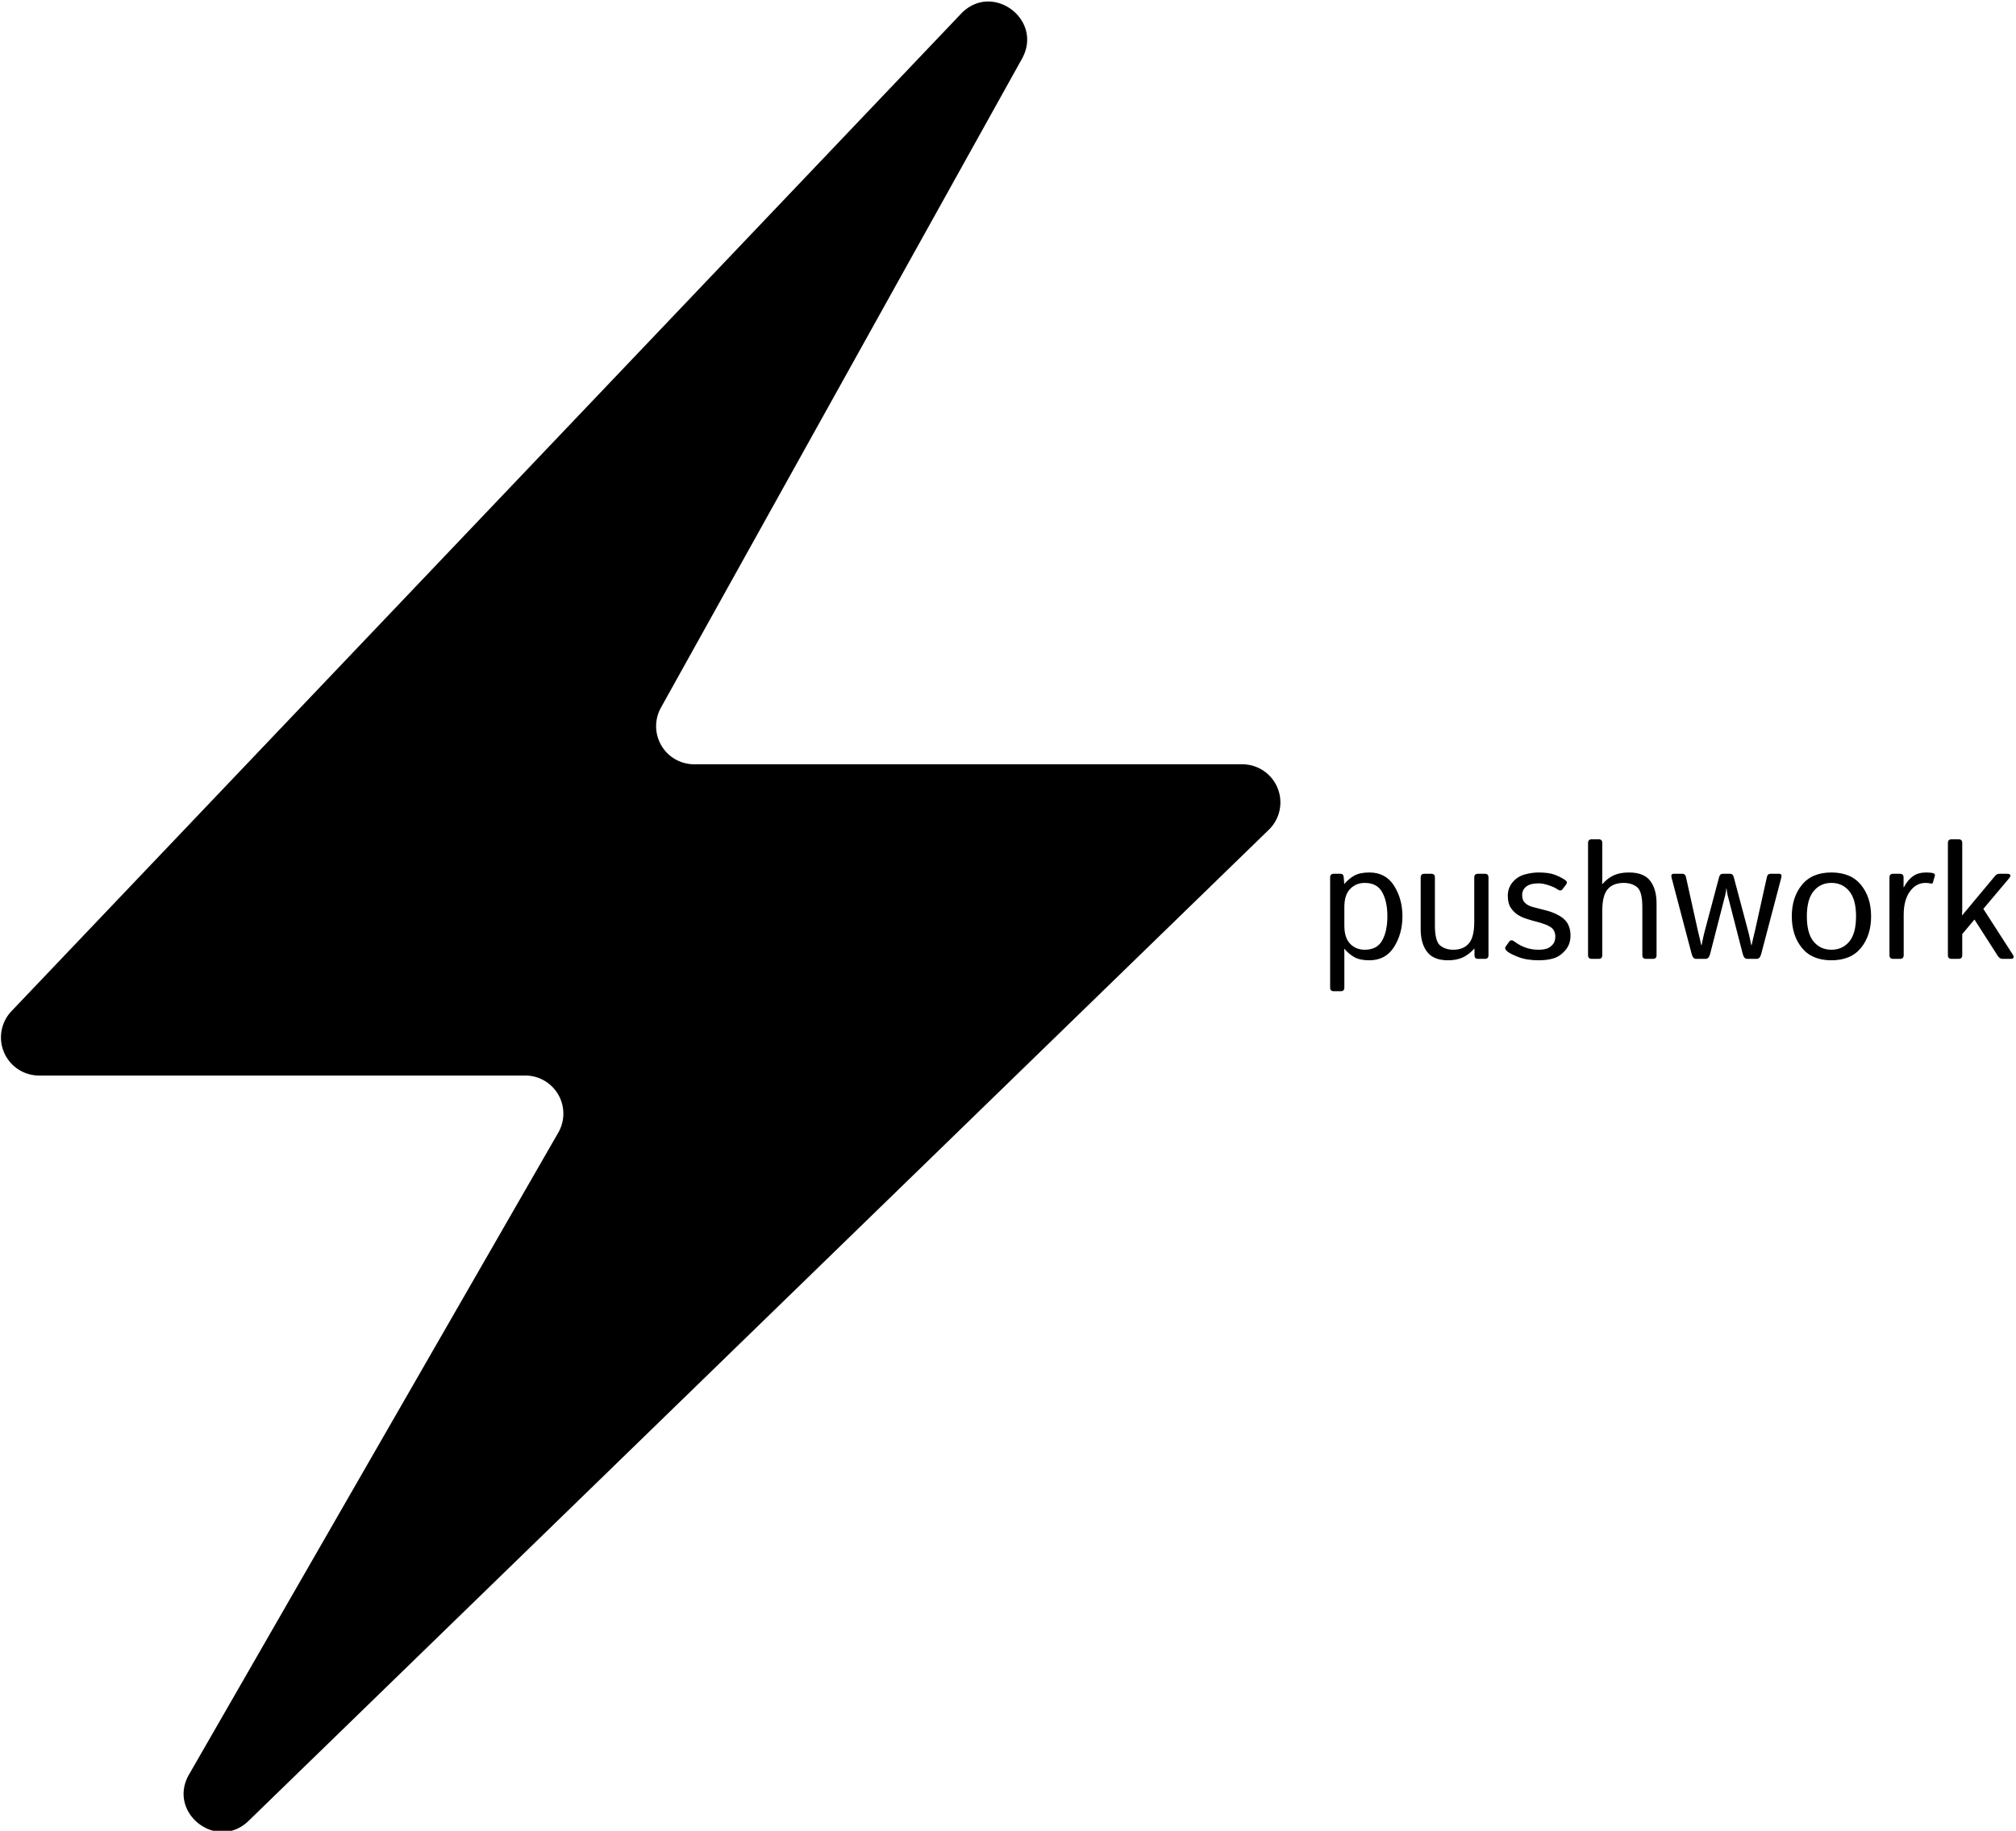 <svg data-v-423bf9ae="" xmlns="http://www.w3.org/2000/svg" viewBox="0 0 796 723" class="iconLeft"><!----><!----><!----><g data-v-423bf9ae="" id="4a682e11-84b4-47ce-b978-d76f8759b924" fill="black" transform="matrix(4.68,0,0,4.68,520.65,316.285)"><path d="M1.87 16.06L1.28 16.06L1.28 16.06Q0.97 16.06 0.97 15.76L0.97 15.76L0.97 6.46L0.97 6.46Q0.97 6.15 1.28 6.15L1.28 6.15L1.85 6.15L1.85 6.15Q2.10 6.15 2.12 6.46L2.12 6.46L2.16 7.01L2.17 7.01L2.17 7.01Q2.55 6.56 3.02 6.30L3.02 6.30L3.02 6.30Q3.49 6.04 4.28 6.04L4.28 6.04L4.28 6.04Q5.65 6.04 6.36 7.15L6.36 7.15L6.36 7.15Q7.07 8.27 7.07 9.74L7.07 9.74L7.07 9.74Q7.07 11.21 6.36 12.33L6.36 12.33L6.36 12.33Q5.65 13.45 4.28 13.45L4.28 13.45L4.28 13.45Q3.49 13.45 3.02 13.19L3.02 13.19L3.02 13.19Q2.55 12.93 2.17 12.48L2.17 12.48L2.16 12.48L2.16 12.48Q2.17 12.68 2.17 12.89L2.17 12.89L2.17 15.76L2.17 15.76Q2.17 16.06 1.87 16.06L1.87 16.06ZM2.17 8.96L2.17 10.53L2.17 10.53Q2.17 11.55 2.66 12.06L2.66 12.06L2.66 12.06Q3.15 12.56 3.89 12.56L3.89 12.56L3.89 12.56Q4.93 12.56 5.36 11.78L5.36 11.78L5.36 11.78Q5.80 11.00 5.80 9.74L5.80 9.74L5.80 9.74Q5.80 8.48 5.36 7.70L5.36 7.70L5.36 7.70Q4.93 6.92 3.89 6.92L3.89 6.92L3.89 6.92Q3.15 6.92 2.66 7.43L2.66 7.43L2.66 7.43Q2.17 7.93 2.17 8.96L2.17 8.96ZM8.61 10.83L8.61 10.83L8.61 6.46L8.61 6.46Q8.61 6.15 8.91 6.15L8.91 6.15L9.50 6.15L9.50 6.15Q9.81 6.15 9.81 6.46L9.81 6.46L9.81 10.50L9.81 10.50Q9.81 11.84 10.25 12.20L10.25 12.20L10.25 12.20Q10.70 12.56 11.35 12.56L11.35 12.56L11.35 12.56Q12.22 12.56 12.67 12.03L12.67 12.03L12.67 12.03Q13.13 11.50 13.13 10.21L13.13 10.21L13.13 6.46L13.13 6.46Q13.13 6.15 13.44 6.15L13.44 6.15L14.03 6.15L14.03 6.15Q14.33 6.15 14.33 6.46L14.33 6.46L14.33 13.02L14.33 13.02Q14.33 13.33 14.03 13.33L14.03 13.33L13.45 13.33L13.45 13.33Q13.15 13.33 13.15 13.02L13.15 13.02L13.15 12.48L13.12 12.48L13.12 12.48Q12.67 12.97 12.16 13.21L12.16 13.21L12.16 13.21Q11.65 13.45 10.91 13.45L10.91 13.45L10.91 13.45Q9.71 13.45 9.16 12.75L9.16 12.75L9.16 12.75Q8.61 12.04 8.61 10.83ZM15.87 12.66L15.87 12.66L15.87 12.66Q15.66 12.46 15.78 12.29L15.78 12.29L16.09 11.86L16.09 11.86Q16.24 11.66 16.54 11.88L16.54 11.88L16.54 11.88Q16.94 12.19 17.44 12.37L17.44 12.37L17.44 12.37Q17.93 12.56 18.57 12.56L18.57 12.56L18.57 12.56Q18.94 12.56 19.24 12.47L19.24 12.47L19.24 12.47Q19.53 12.37 19.75 12.12L19.75 12.12L19.75 12.12Q19.97 11.87 19.97 11.44L19.97 11.44L19.97 11.44Q19.97 11.20 19.87 10.98L19.87 10.98L19.87 10.98Q19.76 10.76 19.54 10.63L19.54 10.63L19.54 10.63Q19.32 10.49 19.11 10.42L19.11 10.42L19.11 10.42Q18.76 10.29 18.41 10.20L18.41 10.20L18.41 10.20Q18.07 10.12 17.51 9.94L17.51 9.94L17.51 9.94Q17.13 9.82 16.80 9.61L16.80 9.61L16.80 9.61Q16.46 9.39 16.21 9.02L16.21 9.02L16.21 9.02Q15.96 8.65 15.96 8.00L15.96 8.00L15.96 8.00Q15.96 7.34 16.37 6.86L16.37 6.86L16.37 6.86Q16.77 6.38 17.38 6.21L17.38 6.21L17.38 6.21Q17.99 6.04 18.56 6.04L18.56 6.04L18.56 6.04Q19.41 6.04 19.92 6.23L19.92 6.23L19.92 6.23Q20.44 6.43 20.82 6.69L20.82 6.69L20.82 6.69Q21.03 6.85 20.88 7.05L20.88 7.05L20.57 7.46L20.57 7.46Q20.43 7.66 20.13 7.45L20.13 7.45L20.13 7.45Q19.87 7.27 19.41 7.12L19.41 7.12L19.41 7.12Q18.94 6.96 18.59 6.96L18.59 6.96L18.59 6.96Q18.16 6.96 17.86 7.05L17.86 7.05L17.86 7.05Q17.55 7.15 17.36 7.38L17.36 7.38L17.36 7.38Q17.17 7.62 17.17 7.93L17.17 7.93L17.17 7.93Q17.17 8.17 17.24 8.36L17.24 8.36L17.24 8.36Q17.32 8.54 17.52 8.70L17.52 8.70L17.52 8.70Q17.73 8.86 18.09 8.96L18.09 8.96L18.09 8.96Q18.67 9.11 19.14 9.23L19.14 9.23L19.14 9.23Q19.62 9.35 20.00 9.53L20.00 9.53L20.00 9.53Q20.50 9.76 20.77 10.04L20.77 10.04L20.77 10.04Q21.04 10.32 21.14 10.65L21.14 10.65L21.14 10.65Q21.25 10.97 21.25 11.37L21.25 11.37L21.25 11.37Q21.25 12.10 20.81 12.61L20.81 12.61L20.81 12.61Q20.38 13.11 19.84 13.28L19.84 13.28L19.84 13.28Q19.31 13.45 18.56 13.45L18.56 13.45L18.56 13.45Q17.54 13.45 16.81 13.16L16.81 13.16L16.81 13.16Q16.08 12.87 15.87 12.66ZM23.63 13.33L23.04 13.33L23.04 13.33Q22.73 13.33 22.73 13.02L22.73 13.02L22.73 3.55L22.73 3.55Q22.73 3.24 23.04 3.24L23.04 3.24L23.63 3.24L23.63 3.24Q23.93 3.24 23.93 3.55L23.93 3.55L23.93 6.60L23.93 6.60Q23.93 6.80 23.92 7.01L23.92 7.01L23.95 7.01L23.95 7.01Q24.39 6.51 24.90 6.28L24.90 6.28L24.90 6.28Q25.42 6.04 26.18 6.04L26.18 6.04L26.18 6.04Q27.43 6.04 27.97 6.74L27.97 6.74L27.97 6.74Q28.51 7.44 28.51 8.65L28.51 8.65L28.51 13.02L28.51 13.02Q28.51 13.33 28.21 13.33L28.21 13.33L27.62 13.33L27.62 13.33Q27.31 13.33 27.31 13.02L27.31 13.02L27.31 8.98L27.31 8.98Q27.31 7.64 26.87 7.28L26.87 7.28L26.87 7.28Q26.42 6.92 25.74 6.92L25.74 6.92L25.74 6.92Q24.85 6.92 24.39 7.45L24.39 7.45L24.39 7.45Q23.93 7.98 23.93 9.27L23.93 9.27L23.93 13.02L23.93 13.02Q23.93 13.33 23.63 13.33L23.63 13.33ZM31.47 12.91L29.78 6.49L29.78 6.49Q29.69 6.15 29.96 6.15L29.96 6.15L30.68 6.15L30.68 6.15Q30.93 6.15 30.99 6.42L30.99 6.42L31.99 10.93L31.99 10.93Q32.04 11.13 32.14 11.55L32.14 11.55L32.14 11.55Q32.24 11.98 32.28 12.17L32.28 12.17L32.31 12.17L32.31 12.17Q32.34 11.98 32.43 11.60L32.43 11.60L32.43 11.60Q32.51 11.22 32.59 10.93L32.59 10.93L33.79 6.42L33.79 6.42Q33.86 6.15 34.10 6.15L34.10 6.15L34.71 6.15L34.71 6.15Q34.95 6.15 35.02 6.42L35.02 6.42L36.22 10.93L36.22 10.93Q36.30 11.22 36.38 11.60L36.38 11.60L36.38 11.60Q36.47 11.98 36.50 12.17L36.50 12.17L36.53 12.17L36.53 12.17Q36.57 11.98 36.67 11.55L36.67 11.55L36.67 11.55Q36.77 11.13 36.82 10.93L36.82 10.93L37.82 6.42L37.82 6.42Q37.88 6.15 38.13 6.15L38.13 6.15L38.85 6.15L38.85 6.15Q39.12 6.15 39.03 6.49L39.03 6.49L37.34 12.91L37.34 12.91Q37.23 13.33 36.97 13.33L36.97 13.33L36.15 13.33L36.15 13.33Q35.89 13.33 35.78 12.91L35.78 12.91L34.62 8.39L34.62 8.39Q34.49 7.92 34.46 7.72L34.46 7.72L34.46 7.72Q34.43 7.53 34.41 7.36L34.41 7.36L34.40 7.36L34.40 7.36Q34.38 7.53 34.35 7.72L34.35 7.72L34.35 7.72Q34.32 7.92 34.19 8.39L34.19 8.39L33.03 12.91L33.03 12.91Q32.92 13.33 32.66 13.33L32.66 13.33L31.84 13.33L31.84 13.33Q31.58 13.33 31.47 12.91L31.47 12.91ZM39.92 9.74L39.92 9.74L39.92 9.74Q39.92 8.13 40.77 7.09L40.77 7.09L40.77 7.09Q41.62 6.04 43.26 6.04L43.26 6.04L43.26 6.04Q44.91 6.04 45.76 7.09L45.76 7.09L45.76 7.09Q46.61 8.13 46.61 9.74L46.61 9.74L46.61 9.74Q46.61 11.35 45.76 12.40L45.76 12.40L45.76 12.40Q44.91 13.45 43.26 13.45L43.26 13.45L43.26 13.45Q41.62 13.45 40.77 12.40L40.77 12.40L40.77 12.40Q39.92 11.35 39.92 9.74ZM41.19 9.74L41.19 9.74L41.19 9.74Q41.19 11.18 41.76 11.87L41.76 11.87L41.76 11.87Q42.33 12.56 43.26 12.56L43.26 12.56L43.26 12.56Q44.20 12.56 44.77 11.87L44.77 11.87L44.77 11.87Q45.34 11.18 45.34 9.74L45.34 9.74L45.34 9.74Q45.34 8.31 44.77 7.62L44.77 7.62L44.77 7.62Q44.20 6.92 43.26 6.92L43.26 6.92L43.26 6.92Q42.33 6.92 41.76 7.62L41.76 7.62L41.76 7.62Q41.19 8.31 41.19 9.74ZM49.05 13.33L48.47 13.33L48.47 13.33Q48.16 13.33 48.16 13.02L48.16 13.02L48.16 6.46L48.16 6.46Q48.16 6.15 48.47 6.15L48.47 6.15L49.04 6.15L49.04 6.15Q49.35 6.15 49.35 6.46L49.35 6.46L49.35 7.28L49.38 7.28L49.38 7.28Q49.70 6.67 50.15 6.35L50.15 6.35L50.15 6.35Q50.59 6.04 51.26 6.04L51.26 6.04L51.26 6.04Q51.69 6.04 51.87 6.11L51.87 6.11L51.87 6.11Q52.03 6.17 51.99 6.32L51.99 6.32L51.83 6.88L51.83 6.88Q51.80 7 51.65 6.97L51.65 6.97L51.65 6.97Q51.41 6.92 51.20 6.92L51.20 6.92L51.20 6.92Q50.40 6.92 49.88 7.65L49.88 7.65L49.88 7.65Q49.36 8.37 49.36 9.61L49.36 9.61L49.36 13.02L49.36 13.02Q49.36 13.33 49.05 13.33L49.05 13.33ZM53.99 13.33L53.40 13.33L53.40 13.33Q53.09 13.33 53.09 13.02L53.09 13.02L53.09 3.55L53.09 3.55Q53.09 3.24 53.40 3.24L53.40 3.24L53.99 3.24L53.99 3.24Q54.30 3.24 54.30 3.55L54.30 3.55L54.30 9.24L54.30 9.24Q54.30 9.44 54.28 9.65L54.28 9.65L54.30 9.65L57.07 6.33L57.07 6.33Q57.22 6.15 57.43 6.15L57.43 6.15L58.05 6.15L58.05 6.15Q58.57 6.15 58.23 6.56L58.23 6.56L56.08 9.11L58.54 12.93L58.54 12.93Q58.80 13.33 58.36 13.33L58.36 13.33L57.69 13.33L57.69 13.33Q57.46 13.33 57.30 13.08L57.30 13.08L55.33 10.01L54.30 11.24L54.30 13.02L54.30 13.02Q54.30 13.33 53.99 13.33L53.99 13.33Z"></path></g><!----><g data-v-423bf9ae="" id="804b0d85-2ef1-4d67-a924-b3dda142b2fc" transform="matrix(2.834,0,0,2.834,0.445,0.464)" stroke="none" fill="black"><g data-name="Layer 2"><path d="M26.18 247.11c-3.07 5.34 3.89 10.75 8.31 6.45l142.13-138.1a5.31 5.31 0 0 0-3.7-9.12H96.57a5.31 5.31 0 0 1-4.64-7.9L142.24 8c3-5.46-4.19-10.77-8.5-6.25L1.47 140.71a5.31 5.31 0 0 0 3.85 9H73a5.31 5.31 0 0 1 4.6 8z" data-name="Layer 1"></path></g></g><!----></svg>